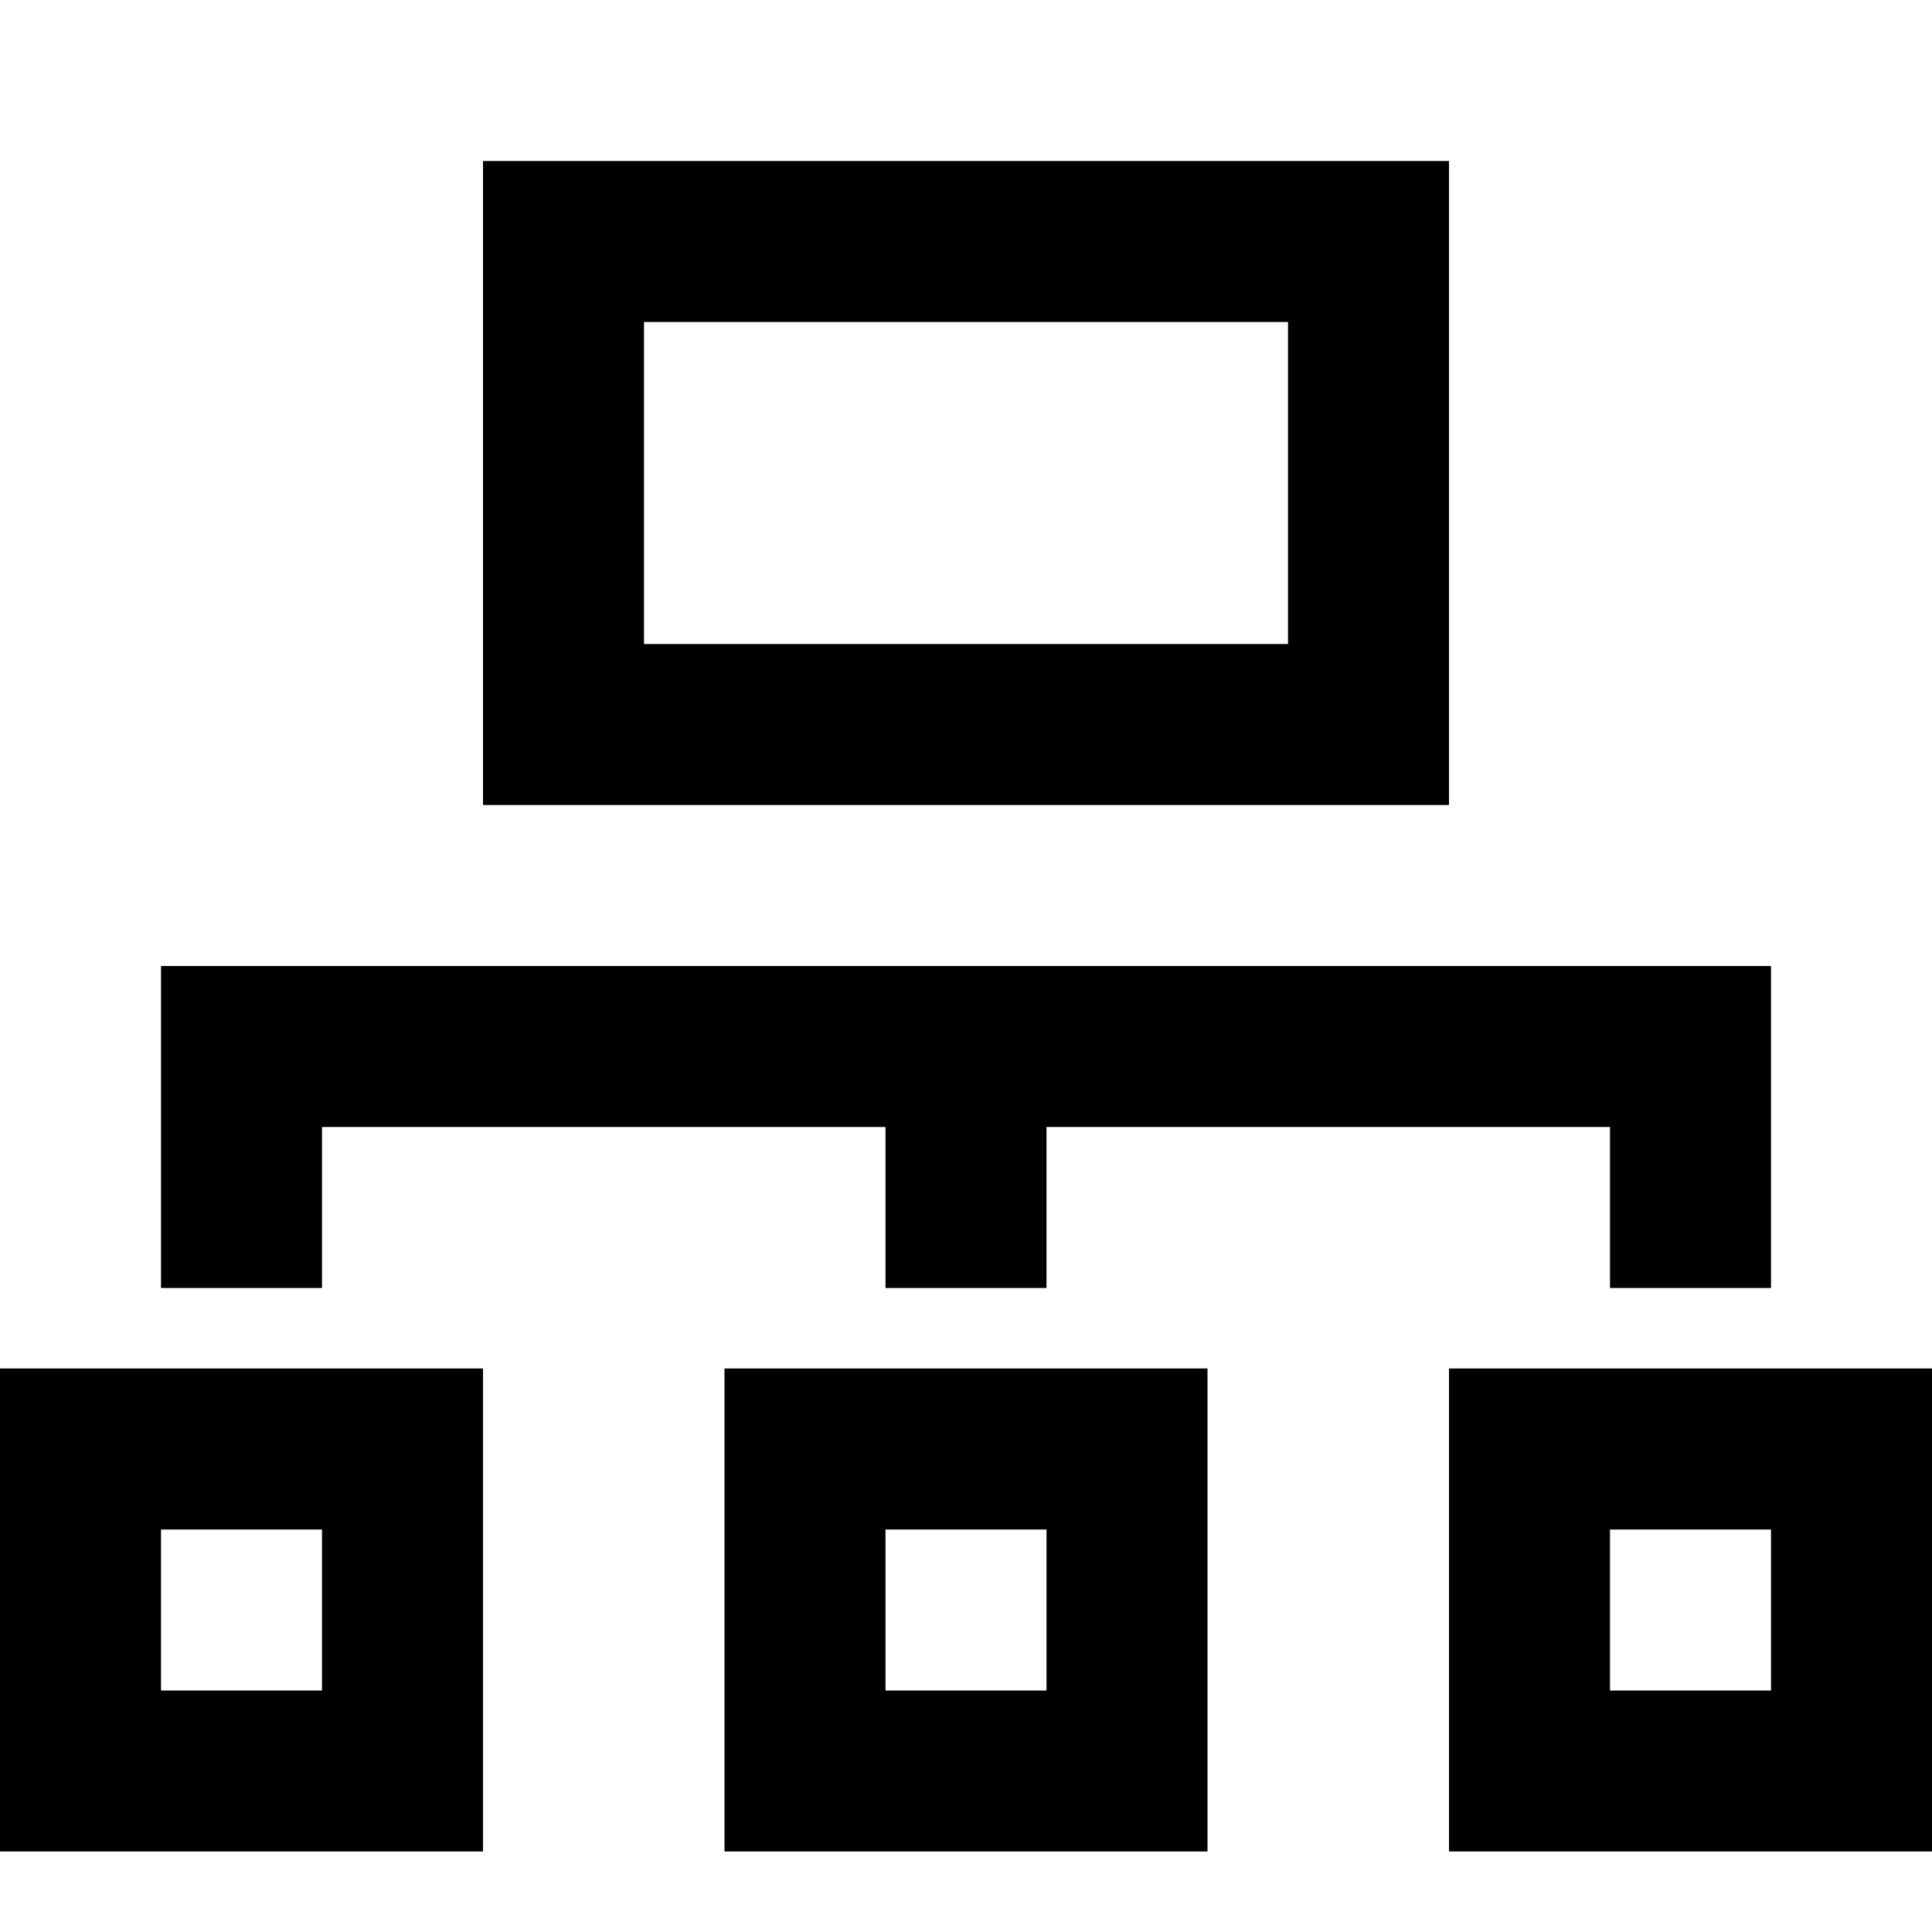 <?xml version="1.0" ?>
<svg id="Layer_1" style="enable-background:new 0 0 48 48;" version="1.1" viewBox="0 0 24 24" xml:space="preserve" xmlns="http://www.w3.org/2000/svg" xmlns:xlink="http://www.w3.org/1999/xlink"><style type="text/css">
	.st0{fill:#010101;}
</style><path class="st0" d="M18,2H6v8h12V2z M16,8H8V4h8V8z M0,23h6v-6H0V23z M2,19h2v2H2V19z M9,23h6v-6H9V23z M11,19h2v2h-2V19z M18,17v6  h6v-6H18z M22,21h-2v-2h2V21z M4,14h7v2h2v-2h7v2h2v-4H2v4h2V14z"/></svg>